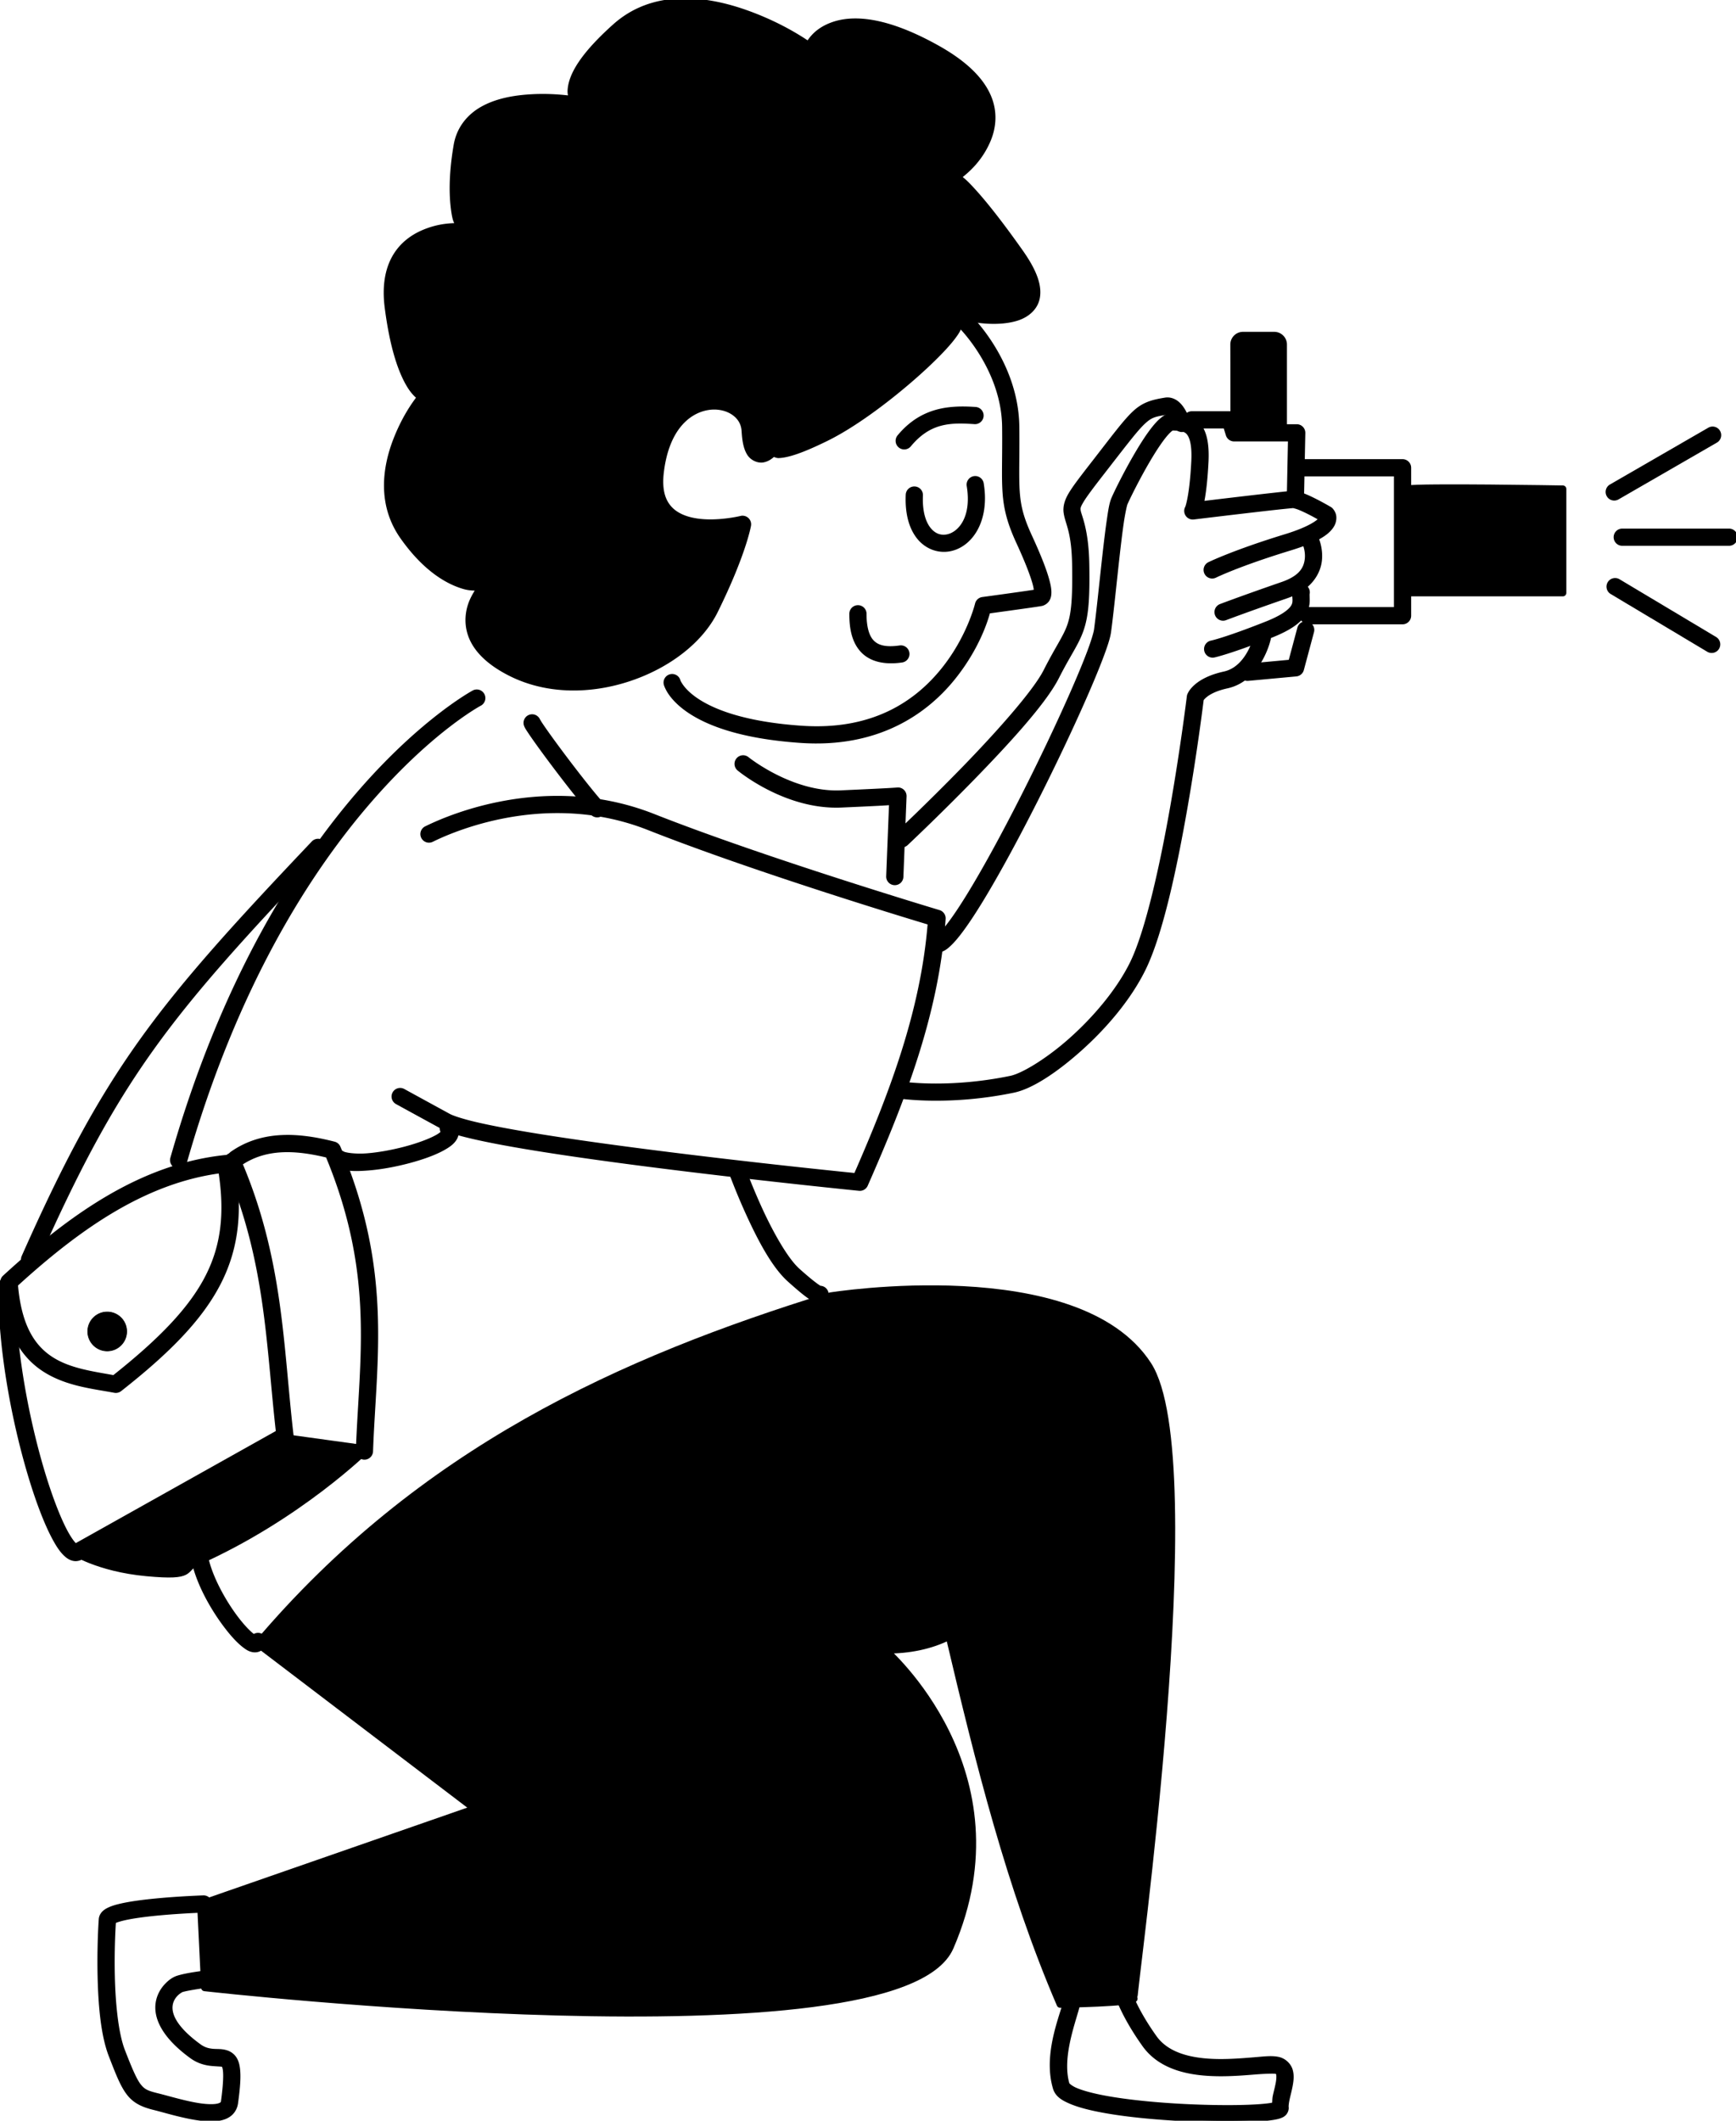 <?xml version="1.0" encoding="UTF-8" standalone="no"?>
<!-- Created with Inkscape (http://www.inkscape.org/) -->

<svg width="100%" height="100%"
    viewBox="0 0 527.963 644.872"
    version="1.1" id="svg5"
    xml:space="preserve"
    xmlns="http://www.w3.org/2000/svg"
    xmlns:svg="http://www.w3.org/2000/svg">
    <defs id="defs2" />
    <g id="layer1"
        transform="translate(-1635.566,-3860.084)">
        <g id="notion-taking-photo-with-camera"
            transform="matrix(2,0,0,2,-394.087,-88.124)"
            style="stroke-width:0.5">
            <title id="title94608">
                notion-taking-photo-with-camera
            </title>
            <g id="g42023"
                transform="translate(5846.841,1814.265)"
                style="stroke-width:0.5">
                <g id="path41955"
                    style="stroke-width:0.5">
                    <path
                        d="m -4766.962,220.051 c 0,0 -9.636,11.609 -3.076,20.896 6.559,9.287 12.741,7.401 12.741,7.401 0,0 -7.662,7.43 3.163,13.002 10.825,5.572 25.83,-0.406 30.096,-9.055 4.266,-8.649 4.934,-12.741 4.934,-12.741 0,0 -14.695,3.75 -13.263,-8.068 1.66,-13.7 14.063,-12.434 14.424,-6.182 0.355,6.147 3.28,2.496 3.28,2.496 0,0 0.145,1.712 7.923,-2.119 7.778,-3.831 19.213,-14.192 19.706,-16.543 0.493,-2.351 3.396,-1.596 3.396,-1.596 0,0 14.018,2.38 6.066,-8.881 -7.952,-11.261 -10.158,-11.87 -10.158,-11.87 0,0 14.366,-9.607 -2.177,-18.865 -15.835,-8.862 -18.894,-0.145 -18.894,-0.145 0,0 -18.197,-13.031 -29.11,-3.251 -10.03,8.989 -5.456,11.435 -5.456,11.435 0,0 -16.775,-3.193 -18.371,6.124 -1.596,9.316 0.551,12.973 0.551,12.973 0,0 -12.654,-1.19 -11.029,11.406 1.625,12.596 5.253,13.583 5.253,13.583 z"
                        id="path75103"
                        stroke-width="1.058"
                        stroke-linecap="round"
                        stroke-linejoin="round"
                        stroke="black" />
                    <path
                        d="m -4728.855,159.863 c -3.433,0.17 -6.838,1.258 -9.762,3.879 -5.11,4.58 -6.697,7.596 -6.838,9.809 -0.026,0.407 0.05,0.744 0.119,1.082 -1.676,-0.202 -3.953,-0.384 -6.705,-0.154 -2.288,0.191 -4.67,0.675 -6.672,1.801 -2.002,1.126 -3.615,2.988 -4.068,5.631 -0.815,4.759 -0.682,8.123 -0.324,10.328 0.189,1.163 0.319,1.208 0.531,1.771 -1.262,0.012 -3.046,0.151 -5.154,1.061 -1.633,0.705 -3.275,1.883 -4.365,3.773 -1.091,1.89 -1.598,4.44 -1.17,7.76 0.825,6.394 2.159,9.926 3.381,11.93 0.534,0.875 1.022,1.36 1.461,1.744 -0.737,0.971 -2.232,3.05 -3.523,6.354 -1.659,4.242 -2.497,9.915 1.043,14.928 3.389,4.799 6.79,6.828 9.398,7.588 0.856,0.249 1.461,0.224 2.123,0.258 -0.548,0.838 -1.144,1.842 -1.428,3.129 -0.324,1.471 -0.249,3.223 0.684,4.939 0.932,1.717 2.671,3.358 5.508,4.818 5.727,2.948 12.469,2.821 18.326,0.869 5.857,-1.952 10.895,-5.717 13.203,-10.396 4.306,-8.728 5.029,-13.039 5.029,-13.039 a 1.058,1.058 0 0 0 -1.307,-1.195 c 0,0 -3.543,0.871 -6.744,0.377 -1.601,-0.247 -3.05,-0.821 -4.002,-1.881 -0.952,-1.06 -1.538,-2.665 -1.205,-5.412 0.791,-6.534 3.98,-9.134 6.84,-9.658 1.43,-0.262 2.802,0.019 3.795,0.646 0.993,0.628 1.613,1.547 1.684,2.764 0.094,1.626 0.327,2.689 0.818,3.48 0.491,0.791 1.48,1.187 2.203,1.053 0.724,-0.135 1.199,-0.521 1.551,-0.83 0.018,-0.016 0.014,-0.015 0.031,-0.031 0.273,0.068 0.488,0.214 0.83,0.197 1.308,-0.066 3.346,-0.659 7.293,-2.604 4.044,-1.992 8.869,-5.571 12.809,-8.975 1.97,-1.702 3.711,-3.357 5.012,-4.76 0.651,-0.702 1.19,-1.338 1.603,-1.906 0.413,-0.568 0.72,-1.015 0.85,-1.635 0.078,-0.372 0.195,-0.502 0.344,-0.615 0.149,-0.113 0.376,-0.196 0.644,-0.232 0.538,-0.072 1.105,0.059 1.105,0.059 a 1.058,1.058 0 0 0 0.09,0.019 c 0,0 3.589,0.694 6.518,-0.254 1.464,-0.474 2.919,-1.569 3.18,-3.381 0.261,-1.812 -0.527,-3.98 -2.59,-6.9 -3.998,-5.661 -6.564,-8.668 -8.174,-10.293 -0.518,-0.523 -0.801,-0.724 -1.141,-1.004 1.177,-0.911 3.135,-2.602 4.379,-5.508 0.846,-1.977 1.128,-4.409 0.021,-6.896 -1.106,-2.487 -3.509,-4.963 -7.769,-7.348 -8.072,-4.517 -13.15,-4.681 -16.285,-3.457 -1.964,0.767 -2.899,1.89 -3.463,2.777 -1.151,-0.781 -4.637,-3.066 -9.779,-4.836 -3.042,-1.047 -6.505,-1.793 -9.938,-1.623 z m 0.195,2.098 c 3.048,-0.137 6.181,0.539 9.053,1.527 5.743,1.976 10.191,5.152 10.191,5.152 a 1.058,1.058 0 0 0 1.615,-0.51 c 0,0 0.541,-1.696 2.895,-2.615 2.353,-0.919 6.72,-1.011 14.482,3.334 4.011,2.245 6.016,4.441 6.869,6.359 0.853,1.918 0.644,3.623 -0.033,5.205 -1.355,3.164 -4.731,5.496 -4.731,5.496 a 1.058,1.058 0 0 0 0.307,1.9 c 0,0 -0.111,-0.041 -0.088,-0.029 0.023,0.012 0.097,0.054 0.229,0.146 0.262,0.185 0.746,0.573 1.486,1.32 1.481,1.495 3.995,4.423 7.949,10.023 1.914,2.71 2.353,4.468 2.223,5.377 -0.131,0.909 -0.69,1.331 -1.736,1.67 -2.092,0.677 -5.512,0.18 -5.512,0.18 l 0.09,0.019 c 0,0 -0.883,-0.246 -1.92,-0.107 -0.518,0.069 -1.11,0.238 -1.645,0.645 -0.534,0.407 -0.964,1.064 -1.133,1.867 0.01,-0.032 -0.153,0.359 -0.49,0.822 -0.337,0.464 -0.831,1.053 -1.443,1.713 -1.225,1.321 -2.921,2.937 -4.844,4.598 -3.845,3.322 -8.627,6.838 -12.361,8.678 -3.831,1.887 -5.756,2.353 -6.465,2.389 -0.354,0.018 -0.35,-0.061 -0.215,0.039 0.067,0.05 0.148,0.141 0.197,0.242 0.049,0.101 0.082,0.309 0.082,0.309 a 1.058,1.058 0 0 0 -1.881,-0.572 c 0,0 -0.128,0.159 -0.336,0.342 -0.208,0.183 -0.487,0.326 -0.539,0.336 -0.052,0.01 0.14,0.165 -0.018,-0.088 -0.157,-0.253 -0.422,-1.037 -0.506,-2.484 -0.11,-1.909 -1.176,-3.492 -2.662,-4.432 -1.486,-0.94 -3.385,-1.292 -5.309,-0.939 -3.847,0.705 -7.692,4.32 -8.561,11.486 -0.383,3.163 0.331,5.519 1.732,7.08 1.401,1.561 3.358,2.266 5.252,2.559 2.413,0.373 4.429,0.139 5.867,-0.107 -0.371,1.493 -1.251,4.513 -4.42,10.938 -1.958,3.97 -6.556,7.518 -11.975,9.324 -5.418,1.806 -11.589,1.882 -16.688,-0.742 -2.576,-1.326 -3.942,-2.704 -4.617,-3.947 -0.676,-1.244 -0.715,-2.391 -0.477,-3.475 0.477,-2.166 2.182,-3.881 2.182,-3.881 a 1.058,1.058 0 0 0 -1.045,-1.771 c 0,0 -1.185,0.398 -3.307,-0.221 -2.122,-0.618 -5.092,-2.289 -8.262,-6.777 -3.019,-4.274 -2.32,-9.051 -0.801,-12.936 1.519,-3.885 3.828,-6.676 3.828,-6.676 a 1.058,1.058 0 0 0 -0.537,-1.697 c 0,0 0.043,0.044 -0.213,-0.158 -0.256,-0.203 -0.678,-0.62 -1.178,-1.439 -0.999,-1.639 -2.292,-4.897 -3.092,-11.1 -0.384,-2.978 0.081,-5.002 0.906,-6.432 0.825,-1.429 2.042,-2.314 3.369,-2.887 2.654,-1.145 5.605,-0.898 5.605,-0.898 a 1.058,1.058 0 0 0 1.012,-1.588 c 0,0 -0.425,-0.675 -0.742,-2.627 -0.317,-1.952 -0.461,-5.075 0.32,-9.633 0.345,-2.015 1.427,-3.247 3.019,-4.143 1.592,-0.895 3.705,-1.362 5.811,-1.537 4.211,-0.351 8.301,0.418 8.301,0.418 a 1.058,1.058 0 0 0 0.697,-1.975 c 0,0 -0.06,-0.018 -0.205,-0.215 -0.145,-0.197 -0.311,-0.502 -0.271,-1.131 0.08,-1.257 1.221,-3.958 6.141,-8.367 2.532,-2.27 5.495,-3.22 8.543,-3.357 z"
                        id="path75105"
                        stroke-width="0.5"
                        stroke-linecap="round"
                        stroke-linejoin="round"
                        stroke="black" />
                </g>
                <path
                    d="m -4684.533,207.969 a 1.058,1.058 0 0 0 -1.498,0.019 1.058,1.058 0 0 0 0.02,1.496 c 0,0 6.537,6.44 6.633,15.273 0.05,4.645 -0.108,7.465 0.064,9.949 0.172,2.484 0.707,4.608 2.062,7.549 1.308,2.838 2.143,4.988 2.514,6.357 0.151,0.559 0.175,0.876 0.188,1.113 -0.675,0.106 -2.314,0.342 -4.121,0.594 -2.032,0.283 -3.943,0.543 -3.943,0.543 a 1.058,1.058 0 0 0 -0.887,0.805 c 0,0 -1.208,5.061 -5.144,9.953 -3.936,4.893 -10.462,9.568 -21.484,8.811 -8.768,-0.602 -13.479,-2.535 -15.953,-4.211 -1.237,-0.838 -1.922,-1.612 -2.295,-2.146 -0.373,-0.535 -0.408,-0.729 -0.408,-0.729 a 1.058,1.058 0 0 0 -1.299,-0.744 1.058,1.058 0 0 0 -0.742,1.301 c 0,0 0.19,0.634 0.713,1.383 0.522,0.749 1.404,1.714 2.844,2.689 2.88,1.951 7.971,3.95 16.996,4.57 11.685,0.803 19.025,-4.31 23.277,-9.596 3.806,-4.731 5.048,-9.098 5.309,-10.076 0.48,-0.066 1.603,-0.22 3.309,-0.457 2.035,-0.283 4.116,-0.574 4.715,-0.682 0.391,-0.07 0.8,-0.359 1,-0.686 0.2,-0.326 0.253,-0.643 0.272,-0.947 0.036,-0.609 -0.085,-1.244 -0.301,-2.041 -0.431,-1.595 -1.3,-3.798 -2.633,-6.691 -1.286,-2.791 -1.717,-4.528 -1.875,-6.807 -0.158,-2.279 -0.01,-5.126 -0.061,-9.826 -0.107,-9.857 -7.269,-16.768 -7.269,-16.768 z"
                    id="path41957"
                    stroke-width="0.5"
                    stroke-linecap="round"
                    stroke-linejoin="round"
                    stroke="black" />
                <path
                    d="m -4686.613,221.918 c -2.985,0.152 -6.061,1.069 -8.717,4.271 a 1.058,1.058 0 0 0 0.139,1.49 1.058,1.058 0 0 0 1.49,-0.139 c 3.055,-3.684 6.196,-3.709 9.883,-3.465 a 1.058,1.058 0 0 0 1.125,-0.986 1.058,1.058 0 0 0 -0.986,-1.125 c -0.956,-0.063 -1.939,-0.098 -2.934,-0.047 z"
                    id="path41959"
                    stroke-width="0.5"
                    stroke-linecap="round"
                    stroke-linejoin="round"
                    stroke="black" />
                <path
                    d="m -4683.891,232.482 a 1.058,1.058 0 0 0 -0.873,1.217 c 0.81,4.921 -1.405,7.331 -3.291,7.648 -0.943,0.159 -1.858,-0.127 -2.623,-1.057 -0.765,-0.93 -1.357,-2.586 -1.242,-5.135 a 1.058,1.058 0 0 0 -1.01,-1.105 1.058,1.058 0 0 0 -1.105,1.01 c -0.132,2.916 0.528,5.12 1.725,6.574 1.197,1.454 2.956,2.077 4.607,1.799 3.303,-0.556 5.962,-4.401 5.027,-10.078 a 1.058,1.058 0 0 0 -1.215,-0.873 z"
                    id="path41961"
                    stroke-width="0.5"
                    stroke-linecap="round"
                    stroke-linejoin="round"
                    stroke="black" />
                <path
                    d="m -4701.551,252.102 a 1.058,1.058 0 0 0 -1.062,1.057 c -0.01,2.215 0.376,4.207 1.664,5.609 1.288,1.403 3.377,1.942 6.078,1.549 a 1.058,1.058 0 0 0 0.894,-1.199 1.058,1.058 0 0 0 -1.199,-0.895 c -2.306,0.336 -3.487,-0.095 -4.215,-0.887 -0.727,-0.792 -1.11,-2.22 -1.105,-4.174 a 1.058,1.058 0 0 0 -1.055,-1.061 z"
                    id="path41963"
                    stroke-width="0.5"
                    stroke-linecap="round"
                    stroke-linejoin="round"
                    stroke="black" />
                <path
                    d="m -4750.695,268.768 a 1.058,1.058 0 0 0 -0.811,0.004 1.058,1.058 0 0 0 -0.566,1.385 c 0.138,0.328 0.286,0.534 0.527,0.9 0.241,0.366 0.556,0.822 0.928,1.348 0.744,1.051 1.718,2.379 2.764,3.77 2.092,2.781 4.45,5.787 5.873,7.348 a 1.058,1.058 0 0 0 1.494,0.068 1.058,1.058 0 0 0 0.068,-1.496 c -1.29,-1.415 -3.672,-4.438 -5.744,-7.193 -1.036,-1.377 -2.002,-2.694 -2.728,-3.721 -0.363,-0.513 -0.667,-0.953 -0.887,-1.287 -0.22,-0.334 -0.377,-0.633 -0.344,-0.555 a 1.058,1.058 0 0 0 -0.574,-0.57 z"
                    id="path41965"
                    stroke-width="0.5"
                    stroke-linecap="round"
                    stroke-linejoin="round"
                    stroke="black" />
                <path
                    d="m -4745.271,281.143 c -3.987,-0.188 -7.668,0.215 -10.83,0.848 -3.162,0.633 -5.809,1.497 -7.738,2.234 -1.929,0.738 -3.216,1.386 -3.395,1.471 a 1.058,1.058 0 0 0 -0.506,1.41 1.058,1.058 0 0 0 1.41,0.504 c 0.344,-0.162 1.409,-0.705 3.248,-1.408 1.839,-0.703 4.375,-1.53 7.396,-2.135 6.043,-1.209 14.009,-1.531 22.297,1.742 16.652,6.576 41.276,13.977 42.695,14.402 -1.072,13.406 -5.821,25.866 -11.238,38.238 -0.723,-0.073 -13.713,-1.372 -28.221,-3.182 -7.453,-0.93 -15.109,-1.971 -21.297,-3.002 -3.094,-0.516 -5.821,-1.029 -7.959,-1.52 -2.138,-0.491 -3.732,-1.003 -4.328,-1.328 -6.588,-3.599 -6.908,-3.779 -6.908,-3.779 a 1.058,1.058 0 0 0 -1.441,0.4 1.058,1.058 0 0 0 0.4,1.441 c 0,0 0.347,0.196 6.936,3.795 1.051,0.574 2.66,1.027 4.867,1.533 2.207,0.507 4.967,1.025 8.086,1.545 6.239,1.04 13.914,2.084 21.383,3.016 14.937,1.863 29.045,3.275 29.045,3.275 a 1.058,1.058 0 0 0 1.074,-0.627 c 5.681,-12.916 10.844,-26.081 11.826,-40.479 a 1.058,1.058 0 0 0 -0.752,-1.086 c 0,0 -26.424,-7.913 -43.391,-14.613 -4.381,-1.73 -8.674,-2.509 -12.66,-2.697 z"
                    id="path41967"
                    stroke-width="0.5"
                    stroke-linecap="round"
                    stroke-linejoin="round"
                    stroke="black" />
                <path
                    d="m -4653.764,222.924 c -0.704,-0.02 -1.171,0.313 -1.601,0.668 -0.431,0.355 -0.839,0.804 -1.258,1.33 -0.839,1.052 -1.713,2.415 -2.549,3.834 -1.672,2.838 -3.144,5.829 -3.59,6.867 -0.336,0.781 -0.486,1.83 -0.709,3.361 -0.223,1.531 -0.451,3.434 -0.676,5.445 -0.45,4.023 -0.895,8.492 -1.262,11.176 -0.065,0.479 -0.438,1.74 -1.049,3.363 -0.611,1.623 -1.456,3.666 -2.465,5.967 -2.017,4.602 -4.687,10.246 -7.473,15.752 -2.786,5.506 -5.69,10.878 -8.158,14.924 -1.234,2.023 -2.361,3.718 -3.289,4.91 -0.464,0.596 -0.881,1.067 -1.211,1.379 -0.33,0.312 -0.599,0.44 -0.57,0.432 a 1.058,1.058 0 0 0 -0.733,1.305 1.058,1.058 0 0 0 1.307,0.732 c 0.589,-0.166 0.999,-0.505 1.451,-0.932 0.452,-0.427 0.919,-0.967 1.426,-1.617 1.013,-1.301 2.169,-3.042 3.428,-5.105 2.517,-4.127 5.436,-9.531 8.238,-15.07 2.803,-5.54 5.486,-11.211 7.524,-15.859 1.018,-2.324 1.875,-4.393 2.506,-6.07 0.631,-1.678 1.041,-2.909 1.166,-3.824 0.378,-2.768 0.819,-7.223 1.268,-11.227 0.224,-2.002 0.449,-3.887 0.666,-5.373 0.217,-1.486 0.495,-2.684 0.559,-2.832 0.352,-0.819 1.856,-3.887 3.471,-6.629 0.808,-1.371 1.653,-2.677 2.381,-3.59 0.364,-0.456 0.702,-0.813 0.947,-1.016 0.245,-0.202 0.388,-0.178 0.195,-0.184 1.043,0.03 1.836,0.078 2.326,0.516 0.49,0.437 1.03,1.551 0.885,4.424 -0.15,2.978 -0.415,4.8 -0.631,5.848 -0.216,1.048 -0.322,1.197 -0.322,1.197 a 1.058,1.058 0 0 0 1.062,1.547 c 0,0 3.525,-0.428 7.193,-0.859 1.834,-0.216 3.706,-0.432 5.188,-0.596 1.481,-0.164 2.701,-0.277 2.785,-0.279 -0.073,0.002 0.381,0.076 0.859,0.268 0.478,0.191 1.052,0.462 1.594,0.738 0.866,0.441 1.347,0.728 1.625,0.889 -0.253,0.357 -1.517,1.412 -5.285,2.566 -7.918,2.425 -11.609,4.242 -11.609,4.242 a 1.058,1.058 0 0 0 -0.48,1.418 1.058,1.058 0 0 0 1.418,0.48 c 0,0 3.479,-1.724 11.291,-4.117 4.029,-1.234 5.713,-2.279 6.488,-3.473 0.388,-0.597 0.456,-1.287 0.322,-1.764 -0.134,-0.476 -0.469,-0.807 -0.469,-0.807 a 1.058,1.058 0 0 0 -0.193,-0.146 c 0,0 -0.995,-0.587 -2.147,-1.174 -0.576,-0.294 -1.192,-0.59 -1.77,-0.82 -0.577,-0.231 -1.044,-0.432 -1.697,-0.416 -0.497,0.012 -1.477,0.126 -2.967,0.291 -1.49,0.165 -3.362,0.382 -5.199,0.598 -2.869,0.337 -4.543,0.541 -5.623,0.672 0,-0.018 0,-0.009 0.01,-0.027 0.245,-1.187 0.517,-3.109 0.672,-6.168 0.16,-3.164 -0.397,-5.047 -1.59,-6.111 -1.193,-1.065 -2.671,-1.024 -3.674,-1.053 z"
                    id="path41969"
                    stroke-width="0.5"
                    stroke-linecap="round"
                    stroke-linejoin="round"
                    stroke="black" />
                <path
                    d="m -4633.168,241.133 a 1.058,1.058 0 0 0 -0.517,1.404 c 0,0 0.477,1.075 0.326,2.332 -0.151,1.257 -0.758,2.679 -3.658,3.684 -6.381,2.209 -9.393,3.363 -9.393,3.363 a 1.058,1.058 0 0 0 -0.609,1.367 1.058,1.058 0 0 0 1.367,0.609 c 0,0 2.968,-1.138 9.328,-3.34 3.47,-1.201 4.836,-3.511 5.066,-5.432 0.23,-1.921 -0.506,-3.471 -0.506,-3.471 a 1.058,1.058 0 0 0 -1.404,-0.518 z"
                    id="path41971"
                    stroke-width="0.5"
                    stroke-linecap="round"
                    stroke-linejoin="round"
                    stroke="black" />
                <path
                    d="m -4633.883,248.875 a 1.058,1.058 0 0 0 -1.289,0.762 c -0.15,0.586 -0.062,1.001 -0.053,1.334 0.01,0.333 -0.01,0.574 -0.131,0.861 -0.249,0.576 -1.114,1.564 -4.129,2.758 -6.23,2.466 -8.342,2.895 -8.342,2.895 a 1.058,1.058 0 0 0 -0.822,1.25 1.058,1.058 0 0 0 1.25,0.822 c 0,0 2.386,-0.501 8.693,-2.998 3.254,-1.288 4.711,-2.541 5.293,-3.885 0.291,-0.672 0.318,-1.311 0.305,-1.766 -0.013,-0.455 -0.016,-0.737 -0.014,-0.746 a 1.058,1.058 0 0 0 -0.762,-1.287 z"
                    id="path41973"
                    stroke-width="0.5"
                    stroke-linecap="round"
                    stroke-linejoin="round"
                    stroke="black" />
                <path
                    d="m -4639.815,255.703 a 1.058,1.058 0 0 0 -1.27,0.795 c -0.097,0.423 -0.496,1.76 -1.279,2.994 -0.783,1.234 -1.899,2.345 -3.502,2.695 -2.096,0.458 -3.417,1.19 -4.223,1.865 -0.403,0.338 -0.676,0.66 -0.854,0.916 -0.177,0.256 -0.287,0.516 -0.287,0.516 a 1.058,1.058 0 0 0 -0.061,0.25 c 0,0 -0.934,7.657 -2.494,16.58 -1.56,8.923 -3.807,19.178 -6.184,23.986 -2.079,4.205 -5.663,8.386 -9.258,11.584 -3.595,3.198 -7.328,5.406 -9.092,5.771 -9.61,1.99 -16.699,0.855 -16.699,0.855 a 1.058,1.058 0 0 0 -1.211,0.877 1.058,1.058 0 0 0 0.879,1.213 c 0,0 7.489,1.192 17.461,-0.873 2.674,-0.554 6.315,-2.922 10.068,-6.262 3.754,-3.34 7.491,-7.66 9.748,-12.227 2.659,-5.379 4.802,-15.576 6.373,-24.561 1.551,-8.871 2.453,-16.287 2.477,-16.479 0.01,-0.008 -0.01,0.016 0.019,-0.027 0.073,-0.106 0.215,-0.285 0.473,-0.5 0.514,-0.431 1.493,-1.02 3.314,-1.418 2.316,-0.506 3.869,-2.102 4.838,-3.629 0.969,-1.527 1.405,-3.003 1.555,-3.654 a 1.058,1.058 0 0 0 -0.793,-1.27 z"
                    id="path41975"
                    stroke-width="0.5"
                    stroke-linecap="round"
                    stroke-linejoin="round"
                    stroke="black" />
                <path
                    d="m -4650.779,222.615 a 1.058,1.058 0 0 0 -1.059,1.059 1.058,1.058 0 0 0 1.059,1.057 h 5.037 l 0.381,1.229 a 1.058,1.058 0 0 0 1.01,0.746 h 8.44 l -0.182,8.99 a 1.058,1.058 0 0 0 1.037,1.08 1.058,1.058 0 0 0 1.08,-1.037 l 0.203,-10.07 a 1.058,1.058 0 0 0 -1.059,-1.08 h -8.738 l -0.379,-1.227 a 1.058,1.058 0 0 0 -1.012,-0.746 z"
                    id="path41977"
                    stroke-width="0.5"
                    stroke-linecap="round"
                    stroke-linejoin="round"
                    stroke="black" />
                <path
                    d="m -4633.193,254.59 a 1.058,1.058 0 0 0 -1.297,0.748 l -1.353,5.055 -6.588,0.609 a 1.058,1.058 0 0 0 -0.957,1.15 1.058,1.058 0 0 0 1.152,0.957 l 7.32,-0.676 a 1.058,1.058 0 0 0 0.926,-0.781 l 1.545,-5.766 a 1.058,1.058 0 0 0 -0.748,-1.297 z"
                    id="path41979"
                    stroke-width="0.5"
                    stroke-linecap="round"
                    stroke-linejoin="round"
                    stroke="black" />
                <path
                    d="m -4633.729,229.9 a 1.058,1.058 0 0 0 -1.059,1.057 1.058,1.058 0 0 0 1.059,1.059 h 13.932 v 20.377 h -13.25 a 1.058,1.058 0 0 0 -1.059,1.059 1.058,1.058 0 0 0 1.059,1.059 h 14.309 a 1.058,1.058 0 0 0 1.059,-1.059 v -22.494 a 1.058,1.058 0 0 0 -1.059,-1.057 z"
                    id="path41981"
                    stroke-width="0.5"
                    stroke-linecap="round"
                    stroke-linejoin="round"
                    stroke="black" />
                <path
                    d="m -4617.955,234.179 c 1.77,-0.377 23.595,0 23.595,0 v 15.803 h -24.568 z"
                    id="path41983"
                    stroke-width="1.058"
                    stroke-linecap="round"
                    stroke-linejoin="round"
                    stroke="black" />
                <g id="path41985"
                    style="stroke-width:0.5">
                    <path
                        d="m -4586.548,234.636 14.956,-8.635"
                        id="path75163"
                        stroke-width="1.058"
                        stroke-linecap="round"
                        stroke-linejoin="round"
                        stroke="black" />
                    <path
                        d="m -4572.121,225.086 -14.957,8.635 a 1.058,1.058 0 0 0 -0.387,1.445 1.058,1.058 0 0 0 1.445,0.387 l 14.957,-8.635 a 1.058,1.058 0 0 0 0.387,-1.445 1.058,1.058 0 0 0 -1.445,-0.387 z"
                        id="path75165"
                        stroke-width="0.5"
                        stroke-linecap="round"
                        stroke-linejoin="round"
                        stroke="black" />
                </g>
                <g id="path41987"
                    style="stroke-width:0.5">
                    <path
                        d="m -4585.329,241.515 h 16.238"
                        id="path75169"
                        stroke-width="1.058"
                        stroke-linecap="round"
                        stroke-linejoin="round"
                        stroke="black" />
                    <path
                        d="m -4585.33,240.457 a 1.058,1.058 0 0 0 -1.059,1.059 1.058,1.058 0 0 0 1.059,1.057 h 16.238 a 1.058,1.058 0 0 0 1.059,-1.057 1.058,1.058 0 0 0 -1.059,-1.059 z"
                        id="path75171"
                        stroke-width="0.5"
                        stroke-linecap="round"
                        stroke-linejoin="round"
                        stroke="black" />
                </g>
                <g id="path41989"
                    style="stroke-width:0.5">
                    <path
                        d="m -4586.418,249.032 14.685,8.779"
                        id="path75175"
                        stroke-width="1.058"
                        stroke-linecap="round"
                        stroke-linejoin="round"
                        stroke="black" />
                    <path
                        d="m -4586.676,248.006 a 1.058,1.058 0 0 0 -0.65,0.482 1.058,1.058 0 0 0 0.365,1.451 l 14.685,8.779 a 1.058,1.058 0 0 0 1.451,-0.365 1.058,1.058 0 0 0 -0.365,-1.451 l -14.685,-8.779 a 1.058,1.058 0 0 0 -0.801,-0.117 z"
                        id="path75177"
                        stroke-width="0.5"
                        stroke-linecap="round"
                        stroke-linejoin="round"
                        stroke="black" />
                </g>
                <path
                    d="m -4760.016,265.045 c 0,0 -7.663,4.109 -17.158,14.994 -9.495,10.885 -20.91,28.594 -28.693,55.898 a 1.058,1.058 0 0 0 0.727,1.309 1.058,1.058 0 0 0 1.309,-0.729 c 7.7,-27.012 18.951,-44.427 28.252,-55.088 9.3,-10.661 16.562,-14.518 16.562,-14.518 a 1.058,1.058 0 0 0 0.436,-1.434 1.058,1.058 0 0 0 -1.434,-0.434 z"
                    id="path41991"
                    stroke-width="0.5"
                    stroke-linecap="round"
                    stroke-linejoin="round"
                    stroke="black" />
                <path
                    d="m -4782.92,287.906 a 1.058,1.058 0 0 0 -1.496,0.039 c -23.839,25.11 -31.514,34.67 -44.068,62.959 a 1.058,1.058 0 0 0 0.539,1.396 1.058,1.058 0 0 0 1.397,-0.537 c 12.497,-28.16 19.857,-37.28 43.668,-62.361 a 1.058,1.058 0 0 0 -0.039,-1.496 z"
                    id="path41993"
                    stroke-width="0.5"
                    stroke-linecap="round"
                    stroke-linejoin="round"
                    stroke="black" />
                <path
                    d="m -4797.732,335.697 c -12.86,1.344 -23.58,9.05 -33.648,18.281 a 1.058,1.058 0 0 0 -0.34,0.852 c 0.488,7.191 3.071,11.194 6.459,13.359 3.388,2.166 7.379,2.55 10.67,3.166 a 1.058,1.058 0 0 0 0.848,-0.209 c 7.412,-5.824 12.336,-10.851 15.105,-16.289 2.769,-5.438 3.298,-11.239 2.059,-18.291 a 1.058,1.058 0 0 0 -1.152,-0.869 z m -0.811,2.279 c 0.949,6.239 0.426,11.191 -1.982,15.92 -2.498,4.906 -7.117,9.683 -14.185,15.281 -3.27,-0.591 -6.717,-1.05 -9.41,-2.771 -2.752,-1.76 -4.873,-4.846 -5.414,-11.219 9.536,-8.687 19.46,-15.664 30.992,-17.211 z"
                    id="path41995"
                    stroke-width="0.5"
                    stroke-linecap="round"
                    stroke-linejoin="round"
                    stroke="black" />
                <path
                    d="m -4797.117,335.445 a 1.058,1.058 0 0 0 -0.547,1.395 c 6.278,14.4 6.334,27.258 7.854,40.715 l -30.678,17.189 a 1.058,1.058 0 0 0 -0.029,0.023 c -0.031,-0.018 0,0.005 -0.064,-0.055 -0.313,-0.273 -0.852,-1 -1.41,-2.045 -1.116,-2.09 -2.406,-5.447 -3.594,-9.467 -2.376,-8.039 -4.381,-18.777 -4.311,-27.854 a 1.058,1.058 0 0 0 -1.051,-1.066 1.058,1.058 0 0 0 -1.066,1.051 c -0.072,9.399 1.969,20.251 4.399,28.469 1.214,4.109 2.519,7.546 3.756,9.863 0.619,1.159 1.194,2.039 1.885,2.643 0.345,0.302 0.742,0.56 1.266,0.629 0.524,0.069 1.121,-0.159 1.482,-0.516 l -0.227,0.17 31.287,-17.529 a 1.058,1.058 0 0 0 0.533,-1.047 c -1.582,-13.554 -1.518,-26.94 -8.092,-42.02 a 1.058,1.058 0 0 0 -1.393,-0.549 z"
                    id="path41997"
                    stroke-width="0.5"
                    stroke-linecap="round"
                    stroke-linejoin="round"
                    stroke="black" />
                <path
                    d="m -4821.044,395.638 c 0,0 3.874,2.627 11.333,3.323 7.459,0.697 5.325,-0.607 7.734,-1.683 15.373,-6.867 25.758,-17.138 25.758,-17.138 l -13.147,-1.814 z"
                    id="path41999"
                    stroke-width="1.058"
                    stroke-linecap="round"
                    stroke-linejoin="round"
                    stroke="black" />
                <path
                    d="m -4789.291,332.67 c -2.628,0.144 -5.149,0.864 -7.457,2.471 a 1.058,1.058 0 0 0 -0.264,1.475 1.058,1.058 0 0 0 1.473,0.264 c 3.786,-2.635 8.289,-2.492 13.295,-1.27 7.501,18.081 5.093,30.726 4.59,44.811 a 1.058,1.058 0 0 0 1.02,1.096 1.058,1.058 0 0 0 1.096,-1.02 c 0.501,-14.018 3.026,-27.381 -4.943,-46.219 a 1.058,1.058 0 0 0 -0.711,-0.613 c -2.735,-0.704 -5.47,-1.138 -8.098,-0.994 z"
                    id="path42001"
                    stroke-width="0.5"
                    stroke-linecap="round"
                    stroke-linejoin="round"
                    stroke="black" />
                <path
                    d="m -4763.117,330.623 a 1.058,1.058 0 0 0 -1.496,0.049 1.058,1.058 0 0 0 0.049,1.496 c 0.038,0.035 -0.024,-0.025 -0.041,-0.133 -0.017,-0.107 0.024,-0.195 0.012,-0.174 -0.024,0.043 -0.315,0.36 -0.828,0.666 -1.026,0.613 -2.833,1.3 -4.812,1.836 -1.98,0.536 -4.154,0.937 -5.976,1.078 -1.823,0.141 -3.342,-0.108 -3.666,-0.312 a 1.058,1.058 0 0 0 -1.461,0.332 1.058,1.058 0 0 0 0.332,1.459 c 1.277,0.805 2.96,0.788 4.959,0.633 1.999,-0.155 4.268,-0.579 6.365,-1.146 2.097,-0.568 4.003,-1.262 5.344,-2.062 0.67,-0.4 1.226,-0.798 1.59,-1.445 0.182,-0.324 0.3,-0.751 0.232,-1.188 -0.068,-0.437 -0.312,-0.817 -0.602,-1.088 z"
                    id="path42003"
                    stroke-width="0.5"
                    stroke-linecap="round"
                    stroke-linejoin="round"
                    stroke="black" />
                <path
                    d="m -4720.328,336.666 a 1.058,1.058 0 0 0 -0.635,1.355 c 0,0 1.126,3.112 2.781,6.699 1.655,3.587 3.755,7.633 6.127,9.766 2.108,1.896 3.107,2.641 3.791,2.998 0.342,0.178 0.652,0.432 1.315,0.146 0.331,-0.143 0.584,-0.51 0.646,-0.752 0.063,-0.242 0.021,-0.469 0.021,-0.469 a 1.058,1.058 0 0 0 -1.035,-0.828 c -0.296,-0.157 -1.286,-0.838 -3.324,-2.67 -1.794,-1.613 -4.006,-5.582 -5.619,-9.078 -1.613,-3.496 -2.713,-6.533 -2.713,-6.533 a 1.058,1.058 0 0 0 -1.355,-0.635 z m 12.746,18.988 a 1.058,1.058 0 0 0 -0.787,1.104 c 0,0 -0.037,-0.201 0.017,-0.41 0.054,-0.209 0.285,-0.539 0.565,-0.66 0.229,-0.099 0.118,-0.04 0.205,-0.033 z"
                    id="path42005"
                    stroke-width="0.5"
                    stroke-linecap="round"
                    stroke-linejoin="round"
                    stroke="black" />
                <path
                    d="m -4801.844,395.834 a 1.058,1.058 0 0 0 -0.817,1.254 c 0.74,3.495 2.855,7.234 4.887,9.932 1.016,1.349 1.994,2.423 2.885,3.1 0.446,0.338 0.845,0.617 1.459,0.688 0.307,0.035 0.714,-0.02 1.043,-0.254 0.329,-0.234 0.51,-0.584 0.59,-0.885 a 1.058,1.058 0 0 0 -0.752,-1.293 1.058,1.058 0 0 0 -0.863,0.186 c -0.084,-0.042 -0.057,-0.02 -0.197,-0.127 -0.6,-0.456 -1.532,-1.438 -2.473,-2.688 -1.882,-2.499 -3.878,-6.122 -4.508,-9.096 a 1.058,1.058 0 0 0 -1.254,-0.816 z"
                    id="path42007"
                    stroke-width="0.5"
                    stroke-linecap="round"
                    stroke-linejoin="round"
                    stroke="black" />
                <path
                    d="m -4705.745,356.871 c -31.845,9.821 -62.268,23.584 -87.085,52.886 l 32.975,25.093 -41.657,14.491 0.616,12.714 c 0,0 105.534,11.926 113.372,-6.183 11.533,-26.648 -9.861,-45.149 -9.861,-45.149 3.598,0.02 6.848,-0.642 9.707,-2.073 4.51,19.13 9.241,38.164 16.869,55.923 0,0 11.513,-0.164 11.246,-0.882 -0.267,-0.718 11.418,-81.99 2.134,-96.325 -10.714,-16.542 -48.315,-10.495 -48.315,-10.495 z"
                    id="path42009"
                    stroke-width="1.058"
                    stroke-linecap="round"
                    stroke-linejoin="round"
                    stroke="black" />
                <path
                    d="m -4801.092,448.268 c 0,0 -3.645,0.117 -7.33,0.479 -1.843,0.181 -3.692,0.418 -5.154,0.75 -0.731,0.166 -1.361,0.347 -1.898,0.604 -0.269,0.128 -0.519,0.271 -0.756,0.496 -0.236,0.225 -0.48,0.579 -0.514,1.029 -0.076,1.007 -0.276,4.633 -0.178,8.789 0.099,4.156 0.458,8.783 1.682,11.949 1.122,2.902 1.794,4.609 2.754,5.84 0.96,1.23 2.231,1.786 3.893,2.193 1.518,0.372 4.255,1.23 6.74,1.584 1.243,0.177 2.428,0.248 3.496,-0.016 0.534,-0.132 1.054,-0.359 1.482,-0.758 0.428,-0.399 0.722,-0.976 0.807,-1.592 0.349,-2.539 0.45,-4.152 0.287,-5.342 -0.081,-0.595 -0.234,-1.104 -0.527,-1.537 -0.293,-0.433 -0.739,-0.742 -1.158,-0.889 -0.838,-0.294 -1.523,-0.191 -2.189,-0.256 -0.666,-0.065 -1.299,-0.204 -2.049,-0.752 -3.92,-2.866 -4.491,-4.92 -4.295,-6.178 0.098,-0.629 0.411,-1.145 0.775,-1.533 0.364,-0.388 0.837,-0.634 0.877,-0.646 0.993,-0.315 4.256,-0.738 4.256,-0.738 a 1.058,1.058 0 0 0 0.928,-1.174 1.058,1.058 0 0 0 -1.174,-0.928 c 0,0 -3.058,0.317 -4.65,0.822 -0.607,0.193 -1.187,0.581 -1.781,1.215 -0.594,0.633 -1.146,1.528 -1.322,2.656 -0.352,2.257 0.894,5.109 5.139,8.213 1.102,0.806 2.218,1.066 3.092,1.15 0.873,0.085 1.52,0.086 1.693,0.146 0.087,0.03 0.065,0.016 0.105,0.076 0.041,0.06 0.13,0.247 0.184,0.639 0.107,0.784 0.053,2.304 -0.285,4.768 -0.027,0.197 -0.069,0.252 -0.154,0.332 -0.086,0.08 -0.256,0.178 -0.547,0.25 -0.582,0.144 -1.579,0.133 -2.689,-0.025 -2.22,-0.316 -4.872,-1.135 -6.535,-1.543 -1.519,-0.372 -2.086,-0.618 -2.727,-1.439 -0.641,-0.822 -1.334,-2.418 -2.449,-5.303 -1.013,-2.621 -1.443,-7.178 -1.539,-11.236 -0.093,-3.931 0.093,-7.275 0.166,-8.311 0.033,-0.02 0.025,-0.019 0.076,-0.043 0.283,-0.135 0.808,-0.302 1.455,-0.449 1.295,-0.294 3.095,-0.533 4.893,-0.709 3.595,-0.352 7.193,-0.469 7.193,-0.469 a 1.058,1.058 0 0 0 1.024,-1.094 1.058,1.058 0 0 0 -1.094,-1.021 z"
                    id="path42011"
                    stroke-width="0.5"
                    stroke-linecap="round"
                    stroke-linejoin="round"
                    stroke="black" />
                <path
                    d="m -4662.031,458.98 a 1.058,1.058 0 0 0 -1.004,1.109 c 0,0 0.072,1.134 0.725,2.963 0.653,1.829 1.89,4.452 4.23,7.736 2.598,3.647 7.226,4.429 11.318,4.477 2.046,0.024 4,-0.138 5.58,-0.266 1.58,-0.127 2.897,-0.156 3.137,-0.1 0.333,0.078 0.266,0.059 0.328,0.279 0.062,0.221 0.059,0.729 -0.049,1.33 -0.108,0.601 -0.292,1.29 -0.443,1.965 -0.092,0.412 -0.083,0.832 -0.115,1.246 -0.139,0.037 -0.241,0.073 -0.494,0.113 -0.779,0.123 -1.999,0.22 -3.478,0.273 -2.959,0.106 -6.984,0.047 -11.049,-0.201 -4.065,-0.248 -8.18,-0.688 -11.299,-1.32 -1.56,-0.316 -2.872,-0.684 -3.764,-1.066 -0.891,-0.383 -1.225,-0.82 -1.217,-0.791 -1.141,-3.839 0.707,-8.841 1.484,-11.648 a 1.058,1.058 0 0 0 -0.738,-1.301 1.058,1.058 0 0 0 -1.303,0.736 c -0.7,2.529 -2.916,7.954 -1.471,12.816 0.332,1.116 1.289,1.652 2.408,2.133 1.119,0.481 2.537,0.865 4.18,1.197 3.285,0.666 7.461,1.105 11.59,1.357 4.129,0.252 8.198,0.313 11.254,0.203 1.528,-0.055 2.796,-0.15 3.734,-0.299 0.469,-0.074 0.848,-0.151 1.207,-0.293 0.18,-0.071 0.361,-0.149 0.572,-0.342 0.211,-0.193 0.472,-0.643 0.4,-1.098 -0.02,-0.125 0.026,-0.646 0.162,-1.254 0.136,-0.608 0.332,-1.322 0.463,-2.055 0.131,-0.733 0.224,-1.489 0,-2.273 -0.22,-0.785 -0.945,-1.552 -1.885,-1.771 -1.033,-0.242 -2.205,-0.077 -3.789,0.051 -1.584,0.128 -3.468,0.284 -5.385,0.262 -3.834,-0.045 -7.641,-0.813 -9.619,-3.59 -2.236,-3.139 -3.379,-5.584 -3.963,-7.219 -0.584,-1.634 -0.604,-2.357 -0.604,-2.357 a 1.058,1.058 0 0 0 -1.109,-1.004 z"
                    id="path42013"
                    stroke-width="0.5"
                    stroke-linecap="round"
                    stroke-linejoin="round"
                    stroke="black" />
                <path
                    d="m -4719.117,274.924 a 1.058,1.058 0 0 0 -0.715,0.383 1.058,1.058 0 0 0 0.144,1.488 c 0,0 7.106,5.948 15.607,5.576 6.845,-0.3 7.211,-0.358 7.512,-0.385 l -0.438,11.086 a 1.058,1.058 0 0 0 1.016,1.1 1.058,1.058 0 0 0 1.1,-1.016 l 0.482,-12.242 a 1.058,1.058 0 0 0 -1.199,-1.09 c 0,0 -0.597,0.083 -8.565,0.432 -7.444,0.326 -14.172,-5.096 -14.172,-5.096 a 1.058,1.058 0 0 0 -0.773,-0.236 z"
                    id="path42015"
                    stroke-width="0.5"
                    stroke-linecap="round"
                    stroke-linejoin="round"
                    stroke="black" />
                <path
                    d="m -4654.807,220.539 c -1.975,0.321 -3.312,0.67 -4.75,2.014 -1.438,1.344 -3.057,3.548 -6.402,7.852 -1.678,2.159 -2.697,3.49 -3.324,4.537 -0.627,1.047 -0.864,1.979 -0.744,2.832 0.24,1.705 1.206,2.766 1.291,7.941 0.087,5.275 -0.143,7.518 -0.768,9.275 -0.625,1.757 -1.774,3.27 -3.594,6.861 -1.61,3.179 -7.308,9.558 -12.525,14.916 -5.218,5.358 -9.992,9.84 -9.992,9.84 a 1.058,1.058 0 0 0 -0.047,1.494 1.058,1.058 0 0 0 1.496,0.049 c 0,0 4.802,-4.508 10.059,-9.906 5.256,-5.398 10.928,-11.545 12.898,-15.436 1.762,-3.478 2.939,-4.972 3.699,-7.109 0.76,-2.137 0.977,-4.675 0.889,-10.02 -0.089,-5.445 -1.197,-7.395 -1.31,-8.201 -0.057,-0.403 -0.043,-0.602 0.465,-1.449 0.507,-0.847 1.506,-2.173 3.178,-4.324 3.355,-4.316 5.025,-6.528 6.178,-7.605 1.153,-1.077 1.71,-1.156 3.644,-1.471 0.016,-0.003 0.01,-0.025 0.144,0.086 0.137,0.111 0.333,0.356 0.496,0.635 0.327,0.557 0.527,1.184 0.527,1.184 a 1.058,1.058 0 0 0 1.322,0.699 1.058,1.058 0 0 0 0.701,-1.324 c 0,0 -0.243,-0.81 -0.725,-1.631 -0.241,-0.41 -0.541,-0.841 -0.982,-1.201 -0.441,-0.361 -1.108,-0.654 -1.824,-0.537 z"
                    id="path42017"
                    stroke-width="0.5"
                    stroke-linecap="round"
                    stroke-linejoin="round"
                    stroke="black" />
                <path id="circle42019"
                    d="m -4812.751,362.277 a 2.96,2.96 0 0 1 -2.96,2.96 2.96,2.96 0 0 1 -2.96,-2.96 2.96,2.96 0 0 1 2.96,-2.96 2.96,2.96 0 0 1 2.96,2.96 z"
                    stroke-width="0.104"
                    stroke="black" />
                <path
                    d="m -4644.397,225.494 c 0.021,-0.257 0.01,-9.654 0,-13.273 0,-0.773 0.625,-1.4 1.399,-1.4 h 4.75 a 1.401,1.401 0 0 1 1.401,1.401 v 13.16"
                    id="path42021"
                    stroke-width="1.058"
                    stroke-linecap="round"
                    stroke-linejoin="round"
                    stroke="black" />
            </g>
        </g>
    </g>
</svg>